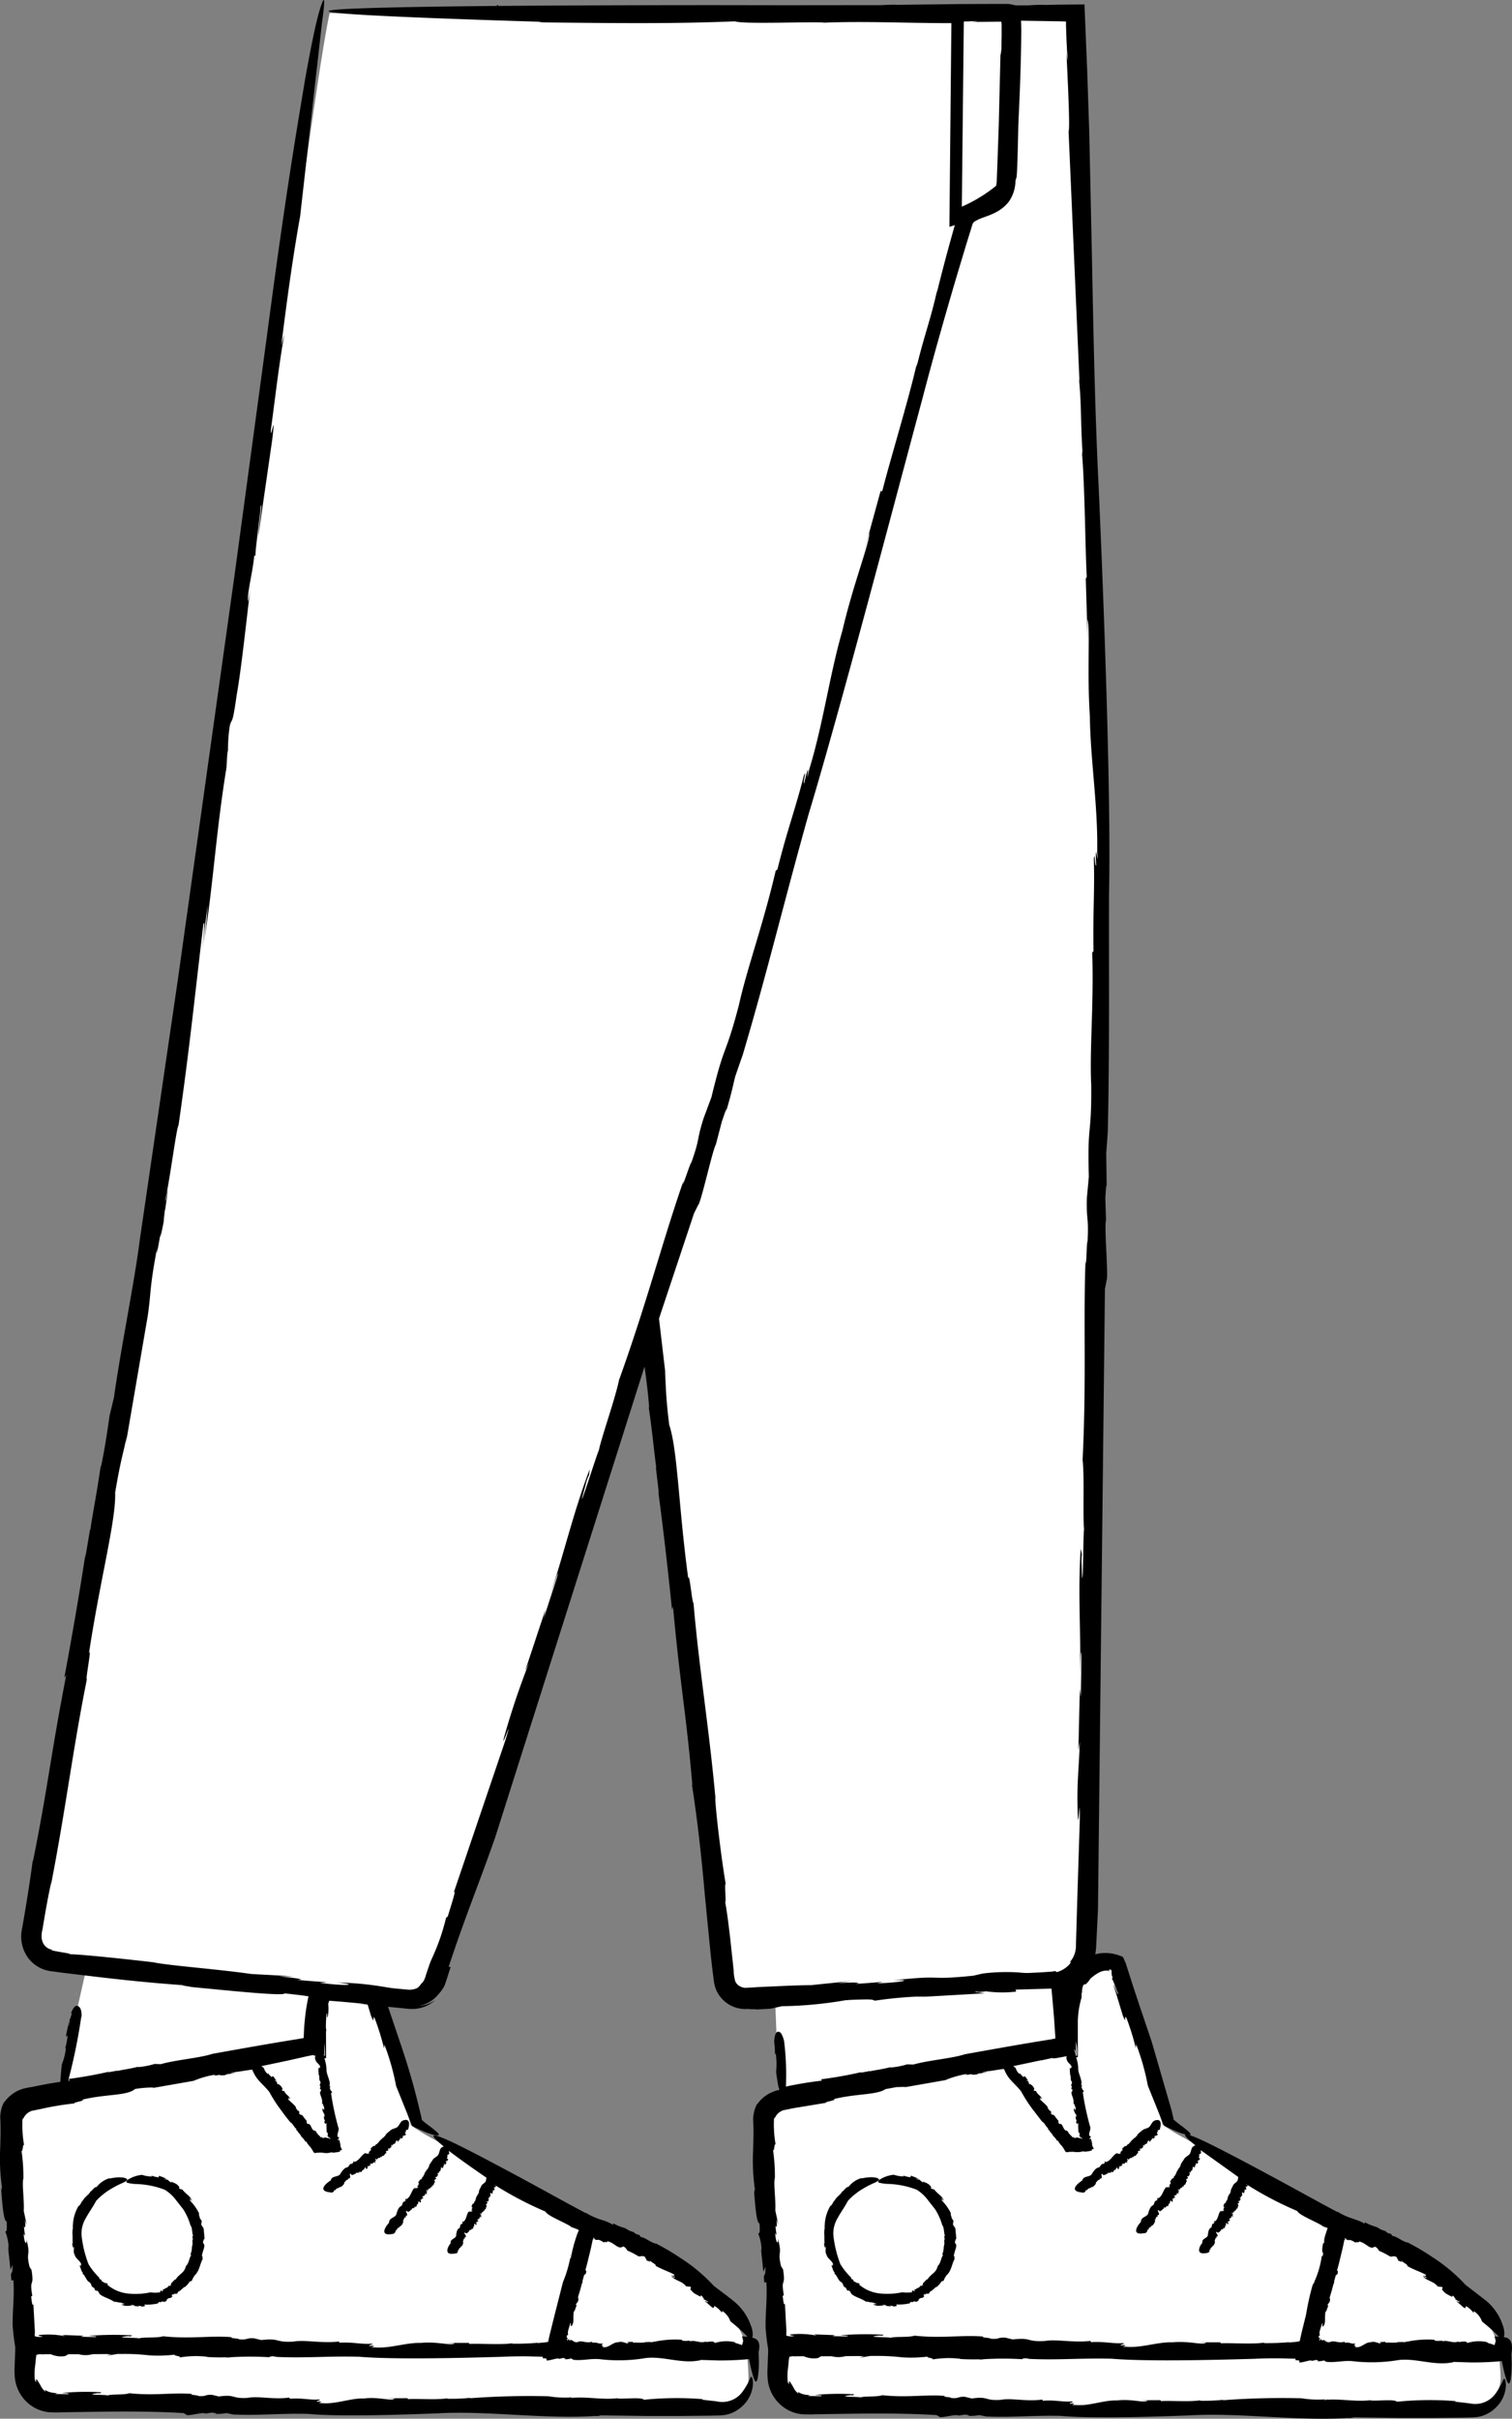 <svg xmlns="http://www.w3.org/2000/svg" width="152.241" height="243.375" viewBox="0 0 152.241 243.375">
  <rect x="0" y="0" width="152.241" height="243.375" fill="#808080" stroke="none"/>
  <g id="_163" data-name="163" transform="translate(-161.336 -205.082)">
    <path id="Path_12258" data-name="Path 12258" d="M169.03,405.62c-.02,0-.04.04-.07.17Zm6.5-76.07-.06.4a.2.2,0,0,0,.01-.07l.05-.34ZM227.4,430.72l-.05-.01h.01c.02,0,.02.01.04.01Zm84.8,10.75h-.1a4.722,4.722,0,0,0-.2-1.1c-.9-3.3-8.7-8.8-14.1-10.9-.47-.2-1.04-.4-1.6-.66v-.04c-2.4-1.1-15.7-8.6-15.7-8.6a18.285,18.285,0,0,1-2.1-1.3l-4.8-16.2s-3.2-1.3-4.2,3.4a26.048,26.048,0,0,0-.4,5.2.452.452,0,0,0-.08.01v-.1l-.75.15-.4-6.8a3.675,3.675,0,0,0,3.06-3.53l1.2-98.5c.4-18.5-2.2-87.4-2.5-96.1h-75c-1.1,5-3.3,22.3-6.6,44.4l-11,78.2-12.4,70.6a2.512,2.512,0,0,0,2.1,2.9l7.4.78-3.94-.4-2.86,12.67,23.2-3.8-1.63.32-24.6,4.05a2.232,2.232,0,0,0-1.8,2.1c0,2.5.1,7.6.7,14.3.2,1.9.5,6.7.8,8.4h0c.08,1.18-.1,2.52,0,3.4a2.92,2.92,0,0,0,2.9,2.6l66.9.4a2.945,2.945,0,0,0,3-3c0-.8-.1-1.8-.2-2.8h-.1a4.722,4.722,0,0,0-.2-1.1c-.9-3.3-8.7-8.8-14.1-10.9-.47-.2-1.04-.4-1.6-.66v-.04c-2.4-1.1-15.7-8.6-15.7-8.6a18.283,18.283,0,0,1-2.1-1.3l-3.36-12.1-5.6-.7.05-.73.8.08,7.94.84a2.719,2.719,0,0,0,2.9-1.9l21.44-66.4,7.36,66.1a2.23,2.23,0,0,0,2.4,2l2.74-.13.4,10.18a2.214,2.214,0,0,0-1.64,2.05c0,2.5.1,7.6.7,14.3.2,1.9.5,6.7.8,8.4h0c.08,1.18-.1,2.52,0,3.4a2.92,2.92,0,0,0,2.9,2.6l66.9.4a2.945,2.945,0,0,0,3-3c-.02-.8-.12-1.8-.22-2.8Zm-119-30.22.08-.01v.03a.453.453,0,0,0-.08.01Zm109.9,19.47-.05-.01h.01c.01,0,.02.01.04.01Z" fill="#fff"/>
    <path id="Path_12259" data-name="Path 12259" d="M260.3,403.67h.01l.47-.1ZM187.17,260.93l-.04.03C187.14,260.98,187.15,260.99,187.17,260.93Zm33.25,172.7h0l.07.07Zm-38.48-3.24-.1-1.06c-.06-.2-.2-.2-.26-.53.1.1.04-.04.01-.16.03.08.06.1.06-.08a.554.554,0,0,1-.06-.08v-.01c-.08-.2-.1-.16-.07-.06-.01,0-.02.01-.03.04.01-.23-.2-.58-.1-.64a4.99,4.99,0,0,0-.95-1.33c.01-.08.12-.01.23.1l-.24-.3c.07-.05.17.15.25.23-.16-.45-.66-.67-.97-1.1l-.12-.03-.02-.03c-.02.03-.14-.02-.2-.06-.01-.1.1-.12-.1-.28-.12-.2-.5-.32-.75-.42.12.1.06.1-.01.08-.1-.07-.14-.17-.25-.18l.03-.1c0,.1-.35-.06-.4-.05-.04-.1.2.03.26,0a5.1,5.1,0,0,0-.73-.3c-.28-.03.02.1-.13.13a3.53,3.53,0,0,1-.73-.18l.07.1a3.622,3.622,0,0,1-1-.17,3.214,3.214,0,0,0-1.44.5c-.18.15-.16.25-.03.3a4.753,4.753,0,0,0,.8.12,8.752,8.752,0,0,1,2.97.58,4.079,4.079,0,0,1,1.02.9l.84,1.07a6.05,6.05,0,0,1,.72,1.6c.2.24.15.74.26,1.05l-.07.13a.47.47,0,0,1,.02.35h-.02a2.445,2.445,0,0,1,.02.44l-.02-.01-.02.2-.02-.04a1.91,1.91,0,0,1-.16.84l.1.01c-.28.5-.2.77-.56,1.17h0c-.15.7-.7.75-1.03,1.35.04-.08-.06-.01-.07-.03-.2.24-.48.42-.38.57-.2.14-.2.06-.25.02.04.06-.1.2-.27.3l.06-.07a4.04,4.04,0,0,1-.45.26l.15.08c-.27.08-.14-.13-.36.02l.05.1a3.057,3.057,0,0,1-1,.01,7.215,7.215,0,0,1-2.28.12,3.831,3.831,0,0,1-2.04-.86v-.1c.05-.1-.42-.07-.4-.2l-.17-.05c-.02-.05-.07-.13,0-.1a.437.437,0,0,0-.23-.14l-.06-.17a6.887,6.887,0,0,1-1.06-1.33,11.485,11.485,0,0,1-.7-2.87,2.973,2.973,0,0,1,.43-1.77c.3-.56.66-1.04.94-1.56a.215.215,0,0,0,.06-.13,5.971,5.971,0,0,1,.78-.73l.17-.13a4.592,4.592,0,0,1,.44-.3,9.9,9.9,0,0,1,1.2-.64c.38-.16.65-.32.55-.44-.1-.1-.58-.3-1.75-.05l.02-.04a2.512,2.512,0,0,0-1.33.9c-.16-.08-.44.36-.6.44v-.02c-.2.4-.67.6-.8,1a.122.122,0,0,1,.01-.13c-.15.26-.32.63-.42.6a4.133,4.133,0,0,0-.58,2.1l-.02-.04c.07.27-.05.33-.01.63-.01.01-.02.03-.03.03.07.3,0,.82.06,1.04l-.07.02.1.55v-.2c.2.04-.06.44.16.8.08.38.58.6.66.97.15.13-.2-.1-.02.13-.08.05-.1-.1-.15.01.15.23.1.45.34.7l-.06.05c.35.3.4.75.7.88.35.3.05.38.5.6l.07.2c.16.14.2-.01.35.17-.05.04.2.22.06.18.4.38.96.45,1.54.84.18-.05.5.12.62.05,0,.06.67.17.26.2-.03,0-.1-.02-.08-.04l-.06.06c.36.23.73.08,1.1.12-.1-.03-.27-.04-.16-.08l.36.03-.08.06a3.287,3.287,0,0,0,.54.05l-.08-.07c.26.02.37.17.66.02.13-.08-.26-.07.01-.13a4.872,4.872,0,0,0,1.33-.12c-.07-.07.05-.1.16-.16l.04.07c.4-.26.23.1.64-.17l.03-.13c.32-.3.3.04.6-.38-.15.1-.16-.1.05-.18l-.01.1a1.155,1.155,0,0,1,.2-.16c-.04.08.03.1.17-.01l-.05.15.2-.32c.28-.1.52-.48.68-.47,0,0,.44-.4.45-.58-.02.14.2-.1.2.02a2.051,2.051,0,0,1,.4-.7l-.01.03c.45-.54.44-1.07.74-1.6-.1,0,.04-.3-.1-.25.07-.6.44-1.08.12-1.33,0-.28.1-.32.12-.47l.04.1Z"/>
    <path id="Path_12260" data-name="Path 12260" d="M178.1,436.6h0l-.02.07Zm24.35-17.33c.3-1.1-.4-.86-.4-.86-.4.07-.4.38-.7.7-.32.2-.5.13-.77.4a2.187,2.187,0,0,0-.42.38c.01.15-.2.15-.2.3l-.08-.03c-.01.05-.02.1-.08.1v-.02c-.01.08-.08.1-.08.12v-.02l-.04.05-.01-.03a.33.33,0,0,1-.2.2l.06.07c-.2.03-.14.2-.34.22l-.01-.02c-.02.3-.35.07-.38.37,0-.04-.04-.03-.05-.05-.06.08-.13.15-.03.3-.06.04-.08-.01-.13-.05a.112.112,0,0,1-.02.16v-.04l-.1.12.1.1c-.1.02-.12-.12-.16-.05l.07.1c-.1.05-.27-.05-.4-.05-.4.24-.6.78-1.08.88l-.07-.06c-.08-.1.02.22-.06.14v.08c-.03-.01-.06-.01-.06-.05-.04.02-.03.04-.03.1l-.1-.03c-.18.06-.2.28-.38.37-.28.01-.54.4-.68.62-.16.37-.8.2-.95.6-.02-.01-.02.04-.01.06l-.27.2s-1.3.93.3,1.04l.01.03c.18-.06.28-.1.3-.3.12.13.13-.08.2-.06v.01c.01-.17.25-.05.26-.2.01.01.03.05.01.07.05-.06.1-.16.17-.08.13-.13.36-.25.36-.45v.03c-.01-.13.06-.07.1-.16.01.01.02.01.02.02-.01-.13.16-.14.18-.22l.04.05.1-.1-.05.02c-.1-.16.16.02.17-.13.1-.04-.07-.43.06-.42-.01-.1.05.14.07.04.06.07.01.07.07.12.03-.08.15.01.18-.1l.05.06c.01-.18.23-.06.22-.2.06-.12.2.13.2-.06l.1.05c.05-.02-.04-.12.03-.12.04.05.1-.01.1.06.17,0,.13-.28.37-.25-.04-.12.07-.12.04-.2.04.04.15-.1.14.05,0,.01-.01.02-.03,0l.04.07c.16.05.1-.17.2-.22-.04,0-.07.03-.08-.03l.08-.05v.06l.13-.06-.06-.05c.08-.01.18.08.17-.05-.01-.07-.1-.04-.07-.1a1.169,1.169,0,0,0,.36-.08c-.06-.06-.03-.08-.02-.1l.05.06c.03-.16.14.1.18-.04l-.05-.1c0-.18.14.1.1-.15-.03.04-.12-.12-.05-.13l.03.07c.02-.03.01-.06.03-.06.01.04.06.1.1.05l.03.1-.01-.16c.1.02.13-.13.22-.06,0,0,.15-.05.1-.16.02.07.1.04.13.12-.02-.1.04-.2.12-.17v.01c.2-.04.16-.27.35-.28-.06-.06.03-.08-.05-.15.06-.18.37,0,.2-.3.05-.06.12.01.16,0h0a1.137,1.137,0,0,1,.2-.19c.02-.06-.07-.2.02-.2.02.07.04.04.06.02-.01.02,0,.04.06.05a.09.09,0,0,1-.01-.05h.01c.03-.05.01-.06-.01-.05q0-.015-.03-.03c.1.03.13-.1.2-.02.12-.12.15-.3.23-.4a.11.11,0,0,1,.03.14l.07-.08c.05.06-.02.07-.03.1.17.03.12-.25.3-.24l-.02-.07h.01a.121.121,0,0,1-.01-.1c.06.04.1.13.15.08.08.02.1-.12.14-.2-.04.01-.05-.02-.05-.05.03-.02.08.02.1-.02l.06.07c-.06-.06.01-.13,0-.17.06.04-.01.08.02.13a1.072,1.072,0,0,1,.16-.14c.02-.1-.07-.06-.1-.15.04-.05.05-.15.14-.15l-.07-.05c.05-.12.1-.16.23-.14Zm-38.03,13.98h0l.1.16Zm131.68.37h0l.07.07Zm-55.98-.37h0l.1.16Zm13.68,3.35h0l-.02.07Z"/>
    <path id="Path_12261" data-name="Path 12261" d="M257.63,430.38l-.1-1.06c-.06-.2-.2-.2-.26-.53.1.1.04-.04.01-.16.03.08.06.1.06-.08a.554.554,0,0,1-.06-.08l.01-.01c-.08-.2-.1-.16-.07-.06-.01,0-.02.01-.03.04.01-.23-.2-.58-.1-.64a4.99,4.99,0,0,0-.95-1.33c.01-.08.12-.01.23.1l-.24-.3c.07-.05.17.15.25.23-.16-.45-.66-.67-.97-1.1l-.12-.03-.02-.03c-.02.03-.14-.02-.2-.06-.01-.1.1-.12-.1-.28-.12-.2-.5-.32-.75-.42.12.1.06.1-.01.08-.1-.07-.14-.17-.25-.18l.03-.1c0,.1-.35-.06-.4-.05-.04-.1.2.03.26,0a5.1,5.1,0,0,0-.73-.3c-.28-.03.02.1-.13.13a3.53,3.53,0,0,1-.73-.18l.07.1a3.622,3.622,0,0,1-1-.17,3.214,3.214,0,0,0-1.44.5c-.18.15-.16.25-.03.3a4.753,4.753,0,0,0,.8.12,8.752,8.752,0,0,1,2.97.58,4.079,4.079,0,0,1,1.02.9l.84,1.07a6.049,6.049,0,0,1,.72,1.6c.2.24.15.74.26,1.05l-.07.13a.47.47,0,0,1,.02.35h-.02a2.44,2.44,0,0,1,.02.44l-.02-.01-.02.2-.02-.04a1.91,1.91,0,0,1-.16.84l.1.01c-.28.5-.2.77-.56,1.17h0c-.15.7-.7.75-1.03,1.35.04-.08-.06-.01-.07-.03-.2.24-.48.42-.38.57-.2.14-.2.06-.25.02.04.06-.1.2-.27.3l.06-.07a4.04,4.04,0,0,1-.45.26l.15.08c-.27.08-.14-.13-.36.02l.05.1a3.057,3.057,0,0,1-1,.01,7.215,7.215,0,0,1-2.28.12,3.831,3.831,0,0,1-2.04-.86v-.1c.05-.1-.42-.07-.4-.2l-.17-.05c-.02-.05-.07-.13,0-.1a.437.437,0,0,0-.23-.14l-.06-.17a6.887,6.887,0,0,1-1.06-1.33,11.485,11.485,0,0,1-.7-2.87,2.973,2.973,0,0,1,.43-1.77c.3-.56.66-1.04.94-1.56a.215.215,0,0,0,.06-.13,5.969,5.969,0,0,1,.78-.73l.17-.13a4.6,4.6,0,0,1,.44-.3,9.9,9.9,0,0,1,1.2-.64c.38-.16.65-.32.55-.44-.1-.1-.58-.3-1.75-.05l.02-.04a2.512,2.512,0,0,0-1.33.9c-.16-.08-.44.36-.6.44v-.02c-.2.4-.67.6-.8,1a.122.122,0,0,1,.01-.13c-.15.26-.32.63-.42.6a4.133,4.133,0,0,0-.58,2.1l-.02-.04c.07.27-.05.33-.01.63-.01.01-.02.03-.03.03.07.3,0,.82.06,1.04l-.07.02.1.55v-.2c.2.04-.06.44.16.8.08.38.58.6.66.97.15.13-.2-.1-.02.13-.08.05-.1-.1-.15.01.15.23.1.45.34.7l-.06.05c.35.3.4.75.7.88.35.3.05.38.5.6l.07.2c.16.14.2-.01.35.17-.05.04.2.22.06.18.4.38.96.45,1.54.84.18-.05.5.12.62.05,0,.06.67.17.26.2-.03,0-.1-.02-.08-.04l-.06.06c.36.23.73.08,1.1.12-.1-.03-.27-.04-.16-.08l.36.03-.08.06a3.287,3.287,0,0,0,.54.05l-.08-.07c.26.02.37.17.66.02.13-.08-.26-.07.01-.13a4.872,4.872,0,0,0,1.33-.12c-.07-.07.05-.1.16-.16l.04.07c.4-.26.23.1.64-.17l.03-.13c.32-.3.3.04.6-.38-.15.1-.16-.1.05-.18l-.01.1a1.155,1.155,0,0,1,.2-.16c-.04.08.03.1.17-.01l-.05.15.2-.32c.28-.1.52-.48.68-.47,0,0,.44-.4.45-.58-.02.14.2-.1.2.02a2.051,2.051,0,0,1,.4-.7v.03c.45-.54.44-1.07.74-1.6-.1,0,.04-.3-.1-.25.07-.6.44-1.08.12-1.33,0-.28.1-.32.12-.47l.04.1Zm20.5-11.1c.3-1.1-.4-.86-.4-.86-.4.07-.4.38-.7.7-.32.2-.5.13-.77.4a2.188,2.188,0,0,0-.42.38c.01.15-.2.15-.2.3l-.08-.03c-.01.05-.02.1-.08.1l-.01-.02c-.01.08-.08.1-.08.12v-.02l-.04.05-.01-.03a.33.33,0,0,1-.2.2l.06.07c-.2.03-.14.2-.34.22l-.01-.02c-.02.3-.35.07-.38.37,0-.04-.04-.03-.05-.05-.06.08-.13.15-.03.3-.06.04-.08-.01-.13-.05a.112.112,0,0,1-.02.16v-.04l-.1.12.1.1c-.1.02-.12-.12-.16-.05l.07.1c-.1.05-.27-.05-.4-.05-.4.24-.6.78-1.08.88l-.07-.06c-.08-.1.02.22-.06.14v.08c-.03-.01-.06-.01-.06-.05-.04.02-.03.04-.03.1l-.1-.03c-.18.06-.2.28-.38.37-.28.01-.54.4-.68.62-.16.37-.8.2-.95.6-.02-.01-.02.04-.01.06l-.27.2s-1.3.93.3,1.04l.01.03c.18-.06.28-.1.3-.3.12.13.13-.08.2-.06l.01.01c.01-.17.25-.05.26-.2.01.01.03.05.01.07.05-.06.1-.16.17-.08.13-.13.36-.25.36-.45v.03c-.01-.13.06-.07.1-.16.01.01.02.01.02.02-.01-.13.16-.14.18-.22l.04.05.1-.1-.05.02c-.1-.16.16.02.17-.13.1-.04-.07-.43.06-.42-.01-.1.05.14.07.04.06.07.01.07.07.12.03-.08.15.01.18-.1l.05.06c.01-.18.23-.06.22-.2.06-.12.2.13.2-.06l.1.05c.05-.02-.04-.12.03-.12.04.05.1-.01.1.06.17,0,.13-.28.37-.25-.04-.12.07-.12.04-.2.04.04.15-.1.14.05,0,.01-.01.02-.03,0l.04.07c.16.05.1-.17.2-.22-.04,0-.07.03-.08-.03l.08-.05.02.06.13-.06-.06-.05c.08-.01.18.08.17-.05-.01-.07-.1-.04-.07-.1a1.168,1.168,0,0,0,.36-.08c-.06-.06-.03-.08-.02-.1l.05.06c.03-.16.14.1.18-.04l-.05-.1c0-.18.14.1.1-.15-.03.04-.12-.12-.05-.13l.03.07c.02-.03.01-.06.03-.06.01.04.06.1.1.05l.03.1-.01-.16c.1.02.13-.13.22-.06,0,0,.15-.05.1-.16.02.07.1.04.13.12-.02-.1.04-.2.12-.17v.01c.2-.04.16-.27.35-.28-.06-.06.03-.08-.05-.15.06-.18.37,0,.2-.3.05-.06.12.01.16,0h0a1.139,1.139,0,0,1,.2-.19c.02-.06-.07-.2.02-.2.02.07.04.04.06.02-.01.02,0,.04.06.05a.09.09,0,0,1-.01-.05h.01c.03-.05.01-.06-.01-.05q0-.015-.03-.03c.1.03.13-.1.2-.02.12-.12.15-.3.23-.4a.11.11,0,0,1,.03.14l.07-.08c.05.06-.02.07-.03.1.17.03.12-.25.3-.24l-.02-.07h.01a.121.121,0,0,1-.01-.1c.06.04.1.13.15.08.08.02.1-.12.14-.2-.04.01-.05-.02-.05-.05.03-.02.08.02.1-.02l.06.07c-.06-.06.01-.13,0-.17.06.04-.01.08.02.13a1.071,1.071,0,0,1,.16-.14c.02-.1-.07-.06-.1-.15.04-.05.05-.15.14-.15l-.07-.05a.188.188,0,0,1,.23-.14Z"/>
    <path id="Path_12262" data-name="Path 12262" d="M312.74,440.2a.423.423,0,0,0,.05-.07,2.259,2.259,0,0,0-.1-.96l-.2-.54a5.452,5.452,0,0,0-1.5-2.03l-2.1-1.62a17.065,17.065,0,0,0-3.35-2.8,23.508,23.508,0,0,0-2.45-1.45c-.47-.04-1.05-.6-1.58-.68l-.12-.2a.951.951,0,0,1-.52-.22l.03-.03a5.547,5.547,0,0,1-.66-.24l.03-.03-.3-.12.07-.02a4.948,4.948,0,0,1-1.27-.5l-.02.15a4.389,4.389,0,0,0-.52-.27l-.67-.24a6.79,6.79,0,0,1-1.42-.62v-.04a.528.528,0,0,1-.13-.01l-.2-.1-1.18-.63-2.25-1.23s-5.45-3-8.9-4.73c-2.46-1.22-3.92-1.74-1.78-.02l-.1.04c-.36.17-.27.46-.47.83-.25.27-.44.25-.62.6a3.144,3.144,0,0,0-.3.47c.05.14-.14.2-.1.33h-.08c.01.05,0,.1-.05.1h-.02c.01.07-.05.1-.04.14v-.01l-.03.06-.02-.03a.317.317,0,0,1-.13.23l.07.05c-.18.08-.08.24-.26.3l-.02-.01c.07.3-.3.16-.26.45-.01-.04-.04-.02-.06-.03-.04.1-.1.18.05.28-.04.05-.08.01-.13-.02.06.04.05.1.02.16l-.01-.04-.07.14.13.06c-.08.04-.15-.1-.17,0l.1.07c-.1.08-.27.02-.4.06-.3.33-.36.9-.78,1.1l-.08-.04c-.1-.07.08.2-.02.15l.02.07c-.03,0-.06.01-.07-.03-.03.03-.01.05,0,.1h-.1c-.16.1-.12.32-.26.45-.27.08-.4.5-.48.76-.05.4-.7.4-.74.82-.02,0-.01.05.01.06l-.2.25s-.98,1.22.6.9l.02.02c.16-.1.24-.18.2-.36.15.1.1-.1.17-.1h.01c-.04-.17.22-.1.2-.26.01.01.05.04.03.06.03-.07.06-.18.14-.12.1-.16.28-.33.22-.52l.02.02c-.05-.12.04-.08.04-.17a.037.037,0,0,1,.03.01c-.04-.12.1-.18.1-.25l.06.04.07-.12-.04.03c-.14-.13.16-.02.12-.17.08-.06-.2-.4-.06-.4-.04-.1.1.12.08.02.08.06.03.06.1.1.01-.08.15-.03.15-.14l.06.04c-.04-.17.2-.1.15-.25.02-.13.22.07.18-.1l.1.02c.04-.03-.08-.1,0-.12.05.04.08-.03.1.04.16-.04.05-.3.28-.33-.08-.1.03-.13-.02-.2.05.03.1-.13.15.01,0,.01-.01.02-.02.01l.05.05c.17,0,.05-.2.12-.25-.04.01-.05.04-.08-.01l.06-.07.04.05.1-.1-.07-.03c.07-.03.2.03.15-.1-.03-.06-.12-.01-.1-.08a1.227,1.227,0,0,0,.32-.17c-.08-.04-.05-.07-.05-.1l.06.04c-.01-.16.16.06.16-.08l.04.04-.1-.12c-.05-.17.16.05.07-.17-.02.05-.15-.08-.08-.1l.05.05c.01-.03-.01-.06.01-.07.02.04.08.07.1.03l.05.08-.05-.15c.1-.01.1-.15.2-.1,0,0,.13-.1.06-.18.04.07.1.02.16.08-.04-.08-.02-.2.07-.2v.01c.17-.08.08-.3.25-.36-.07-.05.01-.08-.1-.13.01-.2.35-.1.1-.34.03-.07.1-.02.15-.04v.02a.92.92,0,0,1,.14-.23c0-.06-.12-.16-.04-.2.03.06.05.02.07,0,0,.02.01.04.07.03-.01-.02-.02-.03-.02-.04.02-.05,0-.05-.02-.04-.01-.01-.02-.01-.04-.02.1,0,.1-.13.18-.07a1.851,1.851,0,0,0,.1-.44.131.131,0,0,1,.07.12l.04-.1c.06.05,0,.07,0,.1.17-.01.04-.27.22-.3l-.03-.06h.01a.1.1,0,0,1-.04-.1c.07.03.13.1.17.04.1,0,.06-.14.08-.22-.03.02-.06-.01-.07-.04.02-.03.1,0,.08-.04l.08.05c-.08-.04-.02-.13-.05-.16.07.03.02.08.05.12l.1-.17c-.01-.1-.08-.04-.12-.12.02-.06.01-.15.1-.18l-.08-.03c.02-.13.07-.2.2-.2a1.756,1.756,0,0,0-.03-.35l3.78,2.7a1.662,1.662,0,0,1-.08.4c-.2.25-.38.24-.48.55a2.072,2.072,0,0,0-.2.43c.07.13-.1.17-.05.3l-.08-.01c.02.04.02.1-.03.1l-.02-.01c.02.07-.03.1-.02.12l-.02-.01-.02.05h-.02a.211.211,0,0,1-.08.2l.08.04c-.16.08-.03.22-.2.27h-.02c.1.26-.27.15-.17.4-.01-.03-.04-.01-.06-.03-.02.08-.05.16.1.25-.03.05-.07.01-.13-.01a.111.111,0,0,1,.05.14l-.01-.03-.04.13.13.05c-.07.04-.16-.07-.16,0l.1.06c-.07.07-.25.03-.37.06-.24.3-.2.8-.55,1.02l-.08-.03c-.1-.06.1.18,0,.13l.03.07c-.03,0-.06.01-.07-.03-.02.03-.01.04.01.1l-.1-.01c-.13.1-.06.3-.17.4-.24.08-.3.47-.32.7.02.35-.6.38-.56.75-.02,0,0,.04.01.05l-.16.23s-.72,1.12.7.8h.02c.14-.1.2-.17.13-.33.16.07.08-.1.14-.1l.01.01c-.07-.15.2-.1.13-.24.01.01.05.04.04.05.01-.07.03-.16.1-.1.06-.15.2-.3.12-.47l.02.02c-.06-.1.02-.07.01-.15a.037.037,0,0,1,.03.01c-.06-.1.08-.16.06-.23l.06.03.05-.1-.04.03c-.15-.1.15-.02.1-.16.06-.06-.24-.34-.12-.37-.05-.08.1.1.08.02.08.05.04.06.1.08-.01-.07.13-.03.12-.13l.07.04c-.07-.15.18-.1.1-.23,0-.12.22.06.15-.1l.1.02c.04-.03-.1-.1-.02-.1.05.03.08-.03.1.03.14-.05-.01-.27.2-.3-.1-.1.01-.12-.06-.18.05.02.08-.12.14.01,0,.01,0,.02-.02.01l.06.05c.16,0,.01-.17.07-.23-.03.01-.04.04-.08,0l.05-.06.05.05.1-.08-.07-.03c.06-.03.18.02.12-.1-.04-.06-.12-.01-.1-.07a1.4,1.4,0,0,0,.28-.17c-.08-.04-.06-.06-.06-.1l.07.04c-.04-.14.16.05.14-.08l-.08-.07c-.08-.15.16.04.04-.15-.01.04-.15-.07-.1-.1l.06.05c0-.03-.02-.05,0-.06.03.03.1.06.1.02l.06.07-.08-.13c.1-.01.06-.14.16-.1,0,0,.1-.08.03-.16.05.06.1.01.16.07-.05-.07-.06-.18.03-.17v.01c.15-.08.02-.27.18-.33-.08-.04,0-.07-.1-.12-.03-.17.32-.1.05-.3.01-.06.1-.02.14-.04l.01.02a.469.469,0,0,1,.1-.2c-.01-.05-.14-.14-.07-.18.04.05.05.02.06,0,0,.02.02.04.07.03-.01-.01-.02-.03-.03-.04.01-.04-.01-.04-.03-.03-.01-.01-.02-.01-.04-.01.1,0,.06-.12.16-.07.05-.13,0-.28.03-.4a.24.24,0,0,1,.1.1l.02-.08c.07.04.02.06.02.1.16-.02-.01-.24.15-.28l-.04-.05h.01a.141.141,0,0,1-.06-.08c.07.02.14.08.16.03.08,0,.04-.13.03-.2-.03.02-.05-.01-.07-.03.01-.03.08,0,.07-.04l.08.05c-.08-.04-.04-.1-.07-.14.07.02.03.07.07.1.05-.1.03-.05.08-.15-.03-.1-.08-.04-.14-.1v-.03a35.616,35.616,0,0,0,5.14,2.7c.13.4,2.03,1.13,2.57,1.52l-.07-.01.55.2-.24.74a3.817,3.817,0,0,0-.1.42,2.4,2.4,0,0,0,0,.38c-.01-.14-.1.03-.12.02-.07.4-.15.82.02.98l-.06.3c-.02.01-.04.01-.06.02a1.445,1.445,0,0,1,.04-.3l-.07.3h-.06a.12.12,0,0,1,.05.05,9.273,9.273,0,0,1-.73,2.48l-.03.12a2.431,2.431,0,0,0-.14.2,25.782,25.782,0,0,0-.66,2.95.3.3,0,0,0-.02.1l-.43,1.73-.2.9-.32.06q-.4.031-.8.08l.13-.05a25.3,25.3,0,0,1-2.54.1c-.06-.02-.15-.03-.13-.04-1.15.17-3.34,0-4.27.06l-.06-.1h-2.28l.85.03c-.3.3-1.72-.2-3.38-.03-1.55-.05-3.15.6-4.75.44-.77.14.68-.23-.47-.13-.04-.16.54-.1.24-.23-1.13.07-1.84-.18-3.23-.1l-.06-.12c-1.8.2-3.42-.2-4.62.01-1.87.1-1.25-.38-3.2-.16l-.75-.18c-.83-.04-.6.2-1.52.1.06-.1-1.17-.1-.62-.2-2.1-.2-4.24.2-7-.1-.6.2-1.98.06-2.43.22-.07-.1-2.78-.04-1.22-.22.13-.01.37-.01.35.03l.2-.12a32.276,32.276,0,0,0-4.4.05c.46.04,1.07.04.66.12l-1.44-.03.3-.1-2.15-.08.3.13a8.857,8.857,0,0,0-2.6-.13c-.54.1,1,.18-.12.2-.17-.02-.25-.05-.36-.07a3.281,3.281,0,0,1,.01-.43l-.15-2.77c-.13.18-.16-.3-.23-.8l.12-.07c-.33-1.9.22-.7-.08-2.6l-.2-.32c-.4-1.68.17-.93-.32-2.78.08.74-.25.37-.26-.55l.14.22a6.755,6.755,0,0,1-.12-1c.1.3.18.15.1-.6l.18.5-.3-1.4c.06-1.1-.2-2.8-.04-3.27a17.737,17.737,0,0,0-.2-2.87c.13.47.14-.82.28-.46a10.124,10.124,0,0,1-.17-1.5c-.02-.3-.02-.6-.01-.9,0-.17.01-.2.03-.24a.24.24,0,0,1,.07-.12v.06a1.315,1.315,0,0,1,.55-.64c.06-.04.12-.06.18-.1.03-.02.05-.01.07-.03q.094-.025.19-.04l.82-.17,3.33-.55c-.13-.12,1.13-.25.8-.38,2.3-.56,4.34-.4,5.2-1l1.1-.2.94-.03-.26.07,4.23-.74a9.555,9.555,0,0,1,2.23-.63c-.43.18.13.07.65-.02-.33.07-.42.13.27.08a1.6,1.6,0,0,1,.37-.13c.01.01.04.01.02.02.86-.18.7-.2.3-.13.02-.02-.02-.03-.15-.04.66-.01,1.66-.22,2.22-.28l.12.26c.4.87.9,1.12,1.6,1.98a14.308,14.308,0,0,0,1.23,1.9l.9,1.17c.24.1.37.5.6.66v.13a.473.473,0,0,1,.2.22l-.02.01c.13.08.2.22.25.26h-.02l.1.13-.04-.01a1.913,1.913,0,0,1,.45.55l.06-.07a1.746,1.746,0,0,0,.3.45,1.935,1.935,0,0,1,.17.2c.07.1.16.24.25.4l-.02.01.16.14a2.709,2.709,0,0,1,.54-.05,1.566,1.566,0,0,1,.38.03h.3a2.5,2.5,0,0,0,.54-.1c-.1.03.07.04.07.06.43-.05.9-.08.7-.25h.16c0-.1.05-.03.1-.02a1.049,1.049,0,0,1-.22-.55l.05.12-.15-.63a1.062,1.062,0,0,1-.12.1c-.02-.3.16-.06.07-.37l-.12.02c-.04-.34.1-.52.12-.83a26.9,26.9,0,0,1-.77-3.57l.08-.07c.12-.05-.25-.27-.14-.33l-.08-.12c.02-.04.02-.12.07-.06a.32.32,0,0,0-.1-.2l.05-.14c-.03-.48-.27-.85-.34-1.35a3.623,3.623,0,0,0-.15-1.05,1.173,1.173,0,0,1-.05-.2c.05-.01.1-.01.16-.02v-3.3a8.9,8.9,0,0,1,.38-2.7v-.42l.05-.1a1.527,1.527,0,0,1,.13-.73c.12-.1.17-.06.26-.1a2.451,2.451,0,0,0,.43-.52,3.942,3.942,0,0,1,.97-.68,1.493,1.493,0,0,1,1.05-.1c-.26-.13-.16-.15.03-.15.1,0,.07.12.1.18v.2l.02.16a.848.848,0,0,0,.1.28l-.14.1c.08-.24.55,1.3.67,1.47-.02.33-.33-.77-.46-.87l.94,3.1c.44,1.07.08-.24.37.25a25.267,25.267,0,0,1,.94,3.03l.03-.4a23.862,23.862,0,0,1,1.18,4.17l1.57,3.9c.02.13.15.17.24.22l.3.14.56.26a7.527,7.527,0,0,0,.85.32c.9.27.94.1.54-.25-.2-.17-.47-.4-.78-.62l-.47-.37-.2-.17c-.03-.03-.02-.03-.03-.05s0-.06,0-.07c-.01-.08-.07-.3-.1-.42l-.1-.44-2-6.9-1.15-3.4-.65-1.95-.82-2.56-.17-.37c-.05-.12-.1-.27-.24-.28a5.438,5.438,0,0,0-.75-.24,4.583,4.583,0,0,0-1.45-.06,3.129,3.129,0,0,0-.44.1,7.746,7.746,0,0,0,.1-1.06l.17-3.44.7-62.44.16-.85c.22-.37-.25-5.34-.05-6.07l-.07-2.25c.05-.63.1-1.96.14-.84l-.05-3.63.16-2.23c.18-8.2.1-15.17.12-23.85.22-10.4-.55-29.92-1.05-41.16-.37-7.42-.52-15.4-.68-23.47l-.26-12.1-.2-5.97-.28-6.84-2.5.02-1.5.03a11.088,11.088,0,0,0-1.14.01l-.52.03h-1.26l-.3-.06a2.238,2.238,0,0,0-.67-.08h-1.2l-3.3.01-6.48.08c-.28-.02-.77-.01-1.2.01-.16.01-.3.02-.44.02h-.17l-9.5.01-6.25-.01s-11.86-.01-22.6.08c-.06-.15-.1-.15-.13,0-16.33.15-30,.54,4.58,1.6l-.4.05c8.53.1,13.9.14,19.78-.1.93.3,7,.03,9,.12l-.2.02c4.27-.18,8.75.05,13,.04l-.2,20.5.55-.18-.06.2-.43,1.54c-.55,2-1,3.74-1.33,5.1l.06-.38c-.7,3.12-1.12,3.97-2,7.43a2.924,2.924,0,0,1-.15.38c-.78,3.4-2.72,9.76-3.4,12.5H250l-1.83,6.67.7-2.48c.06.95-1.58,5-2.72,9.87-1.3,4.5-1.92,9.34-3.35,14-.48,2.28.32-2.03-.5,1.34-.18.07.33-1.6-.03-.76-.83,3.3-1.64,5.35-2.66,9.43l-.17.13c-1.24,5.35-2.92,9.93-3.7,13.5-1.44,5.47-1.38,3.55-2.77,9.28l-.8,2.15c-.75,2.4-.3,1.8-1.22,4.43-.05-.2-1.16,3.34-.76,1.75-2.1,5.98-3.7,12.3-6.53,20.15-.36,1.8-1.76,5.74-2.03,7.07-.15.2-2.6,8-1.33,3.46a4.191,4.191,0,0,1,.35-1l.06-.57c-1.68,4.46-2.52,8.26-4,12.73.47-1.32,1.02-3.08.72-1.88l-1.35,4.16.18-.9-2.05,6.18.4-.82a78.189,78.189,0,0,0-2.52,7.5c-.4,1.58,1.1-2.82.1.4l-5.17,15.23c.3-.44-.16.95-.6,2.4l-.17.13a21.078,21.078,0,0,1-1.26,3.73c-.1.24-.23.47-.42,1l-.35,1.03a2.48,2.48,0,0,1-.18.5,1.35,1.35,0,0,1-.3.4.818.818,0,0,0,.1-.24,1.3,1.3,0,0,1-.53.67,1.858,1.858,0,0,1-.55.14,2.173,2.173,0,0,1-.26.01l-.35-.03-1.08-.1c-.6-.07-.95-.14-1.33-.2a33.046,33.046,0,0,0-4.46-.4c2.26.22,1.04.4-1.74.04l.72-.05c-1.54-.14-2.06-.14-3.08-.27.92.03.5-.12-1.76-.34h1.53l-4.3-.23c-3.28-.48-8.53-.87-9.86-1.18,0,0-7.08-.83-8.73-.82,1.42.04-2.44-.42-1.34-.44-.42.02-1.53-.42-1.1-2.08.3-1.85.64-3.73.9-4.8l-.06.4c1.54-7.94,2.2-13.65,3.63-20.77-.2.3.54-3.46.2-2.56,1.12-7.42,2.74-13.42,2.64-16.18.56-3.37.83-3.97,1.17-5.7l-.1.8,2.2-12.82c.36-2.35.16-2.76.96-6.93-.14,1.37.15-.34.42-1.9-.16,1-.16,1.32.24-.73.01-.3.07-.75.12-1.17.01-.02.03-.1.03-.05.38-2.63.28-2.18.07-.96-.01-.06-.04.04-.13.4.58-2.7,1.18-7.6,1.4-7.9,1.14-7.9,1.7-13.6,2.5-20.2.2-.73.07.82-.15,2.74l.58-4.68a35.5,35.5,0,0,1-.44,4.14c.95-5.54,1.27-11.5,2.34-18l.08-1.37.07-.4a16.784,16.784,0,0,1,.18-2.43c.24-.9.25.1.7-3.13.46-2.54.95-7.25,1.36-10.6-.28,1.8-.26,1.2-.2.43.23-1.6.48-2.52.6-3.78l.14-.1c-.08-.24.5-4.3.52-4.87.25-.9-.27,2.5-.24,2.93l1.4-9.7c.4-3.47-.24.6-.13-1.06.42-3.05.74-6.03,1.34-9.52l-.3,1.1c.72-5.74,1.22-9.16,1.9-13l2.2-19.48c.4-2.88.2-2.68-.25-1.2-.46,1.55-1,4.4-1.45,6.9l-.76,4.58c-1.36,8.37-2.22,14.74-3.12,21.5l-3.24,23.93-5.67,40.43-3.86,26.37c-.5,4.04-1.94,11.08-2.6,15.85l-.44,1.82c-.23,1.64-.52,3.57-.88,5.2l-.02-.1c-.34,2.46-.88,5.2-1.04,6.42l-.02-.1-.5,2.97.04-.52c-.65,4.27-1.42,8.66-2.14,12.52l.2-.3c-1.6,8.24-1.85,11.3-3.35,18.74l-.02-.1q-.439,3.25-1.01,6.48c-.04.26-.1.5-.13.76a3.346,3.346,0,0,0,.01,1,3.62,3.62,0,0,0,.81,1.79,3.434,3.434,0,0,0,1.67,1.05c.15.04.37.08.48.1l.36.04.7.1,3.08.37c2.86.34,5.9.67,9.53.92-1.23-.08.52.13.4.15,4.53.44,9.36.93,9.46.65,1.33.14,2.02.23,2.4.3a19.236,19.236,0,0,0-.34,2.06c-.05.48-.1.98-.12,1.52-.01.13-.01.27-.02.4v.2l-.02.01c-.02,0,.02,0-.04.01-.14.03-.3.05-.43.08-2.86.45-5.9,1-8.7,1.5-1.3.43-3.67.6-5.2,1.04l-.63-.02a7.722,7.722,0,0,1-1.7.32l.03-.04c-.8.22-1.7.32-2.1.43l.03-.04-.98.18.16-.08c-1.4.33-2.83.57-4.1.74.02-.07.04-.12.04-.12a57.382,57.382,0,0,0,1.22-6c.02-.08.03-.14.05-.2.01-.46-.07-.94-.42-1.03-.26-.07-.48.3-.66.78,0,.02-.01.05-.01.08.07-.24.1-.15.1-.04a2.79,2.79,0,0,0-.15.5h-.1c.1-.03-.03.58-.01.67-.1.1.02-.34-.02-.4l-.28,1.3c-.03.47.1-.06.14.17a7.26,7.26,0,0,1-.26,1.26l.1-.13a6.092,6.092,0,0,1-.42,1.7q-.093.873-.15,1.75-1.171.168-2.33.41l-.67.13a5.85,5.85,0,0,0-.8.17,3.512,3.512,0,0,0-1.85,1.36v-.06a3.417,3.417,0,0,0-.4,1.6c.02.38.03.7.03,1.06.01.67-.02,1.3-.03,1.94a20.6,20.6,0,0,0,.2,4.18c-.07-.4-.07.18-.1.15.12,1.5.25,3.1.54,3.1.07,1.1-.02.9-.12,1.05a4.886,4.886,0,0,1,.33,1.78l-.08-.4.26,2.44.2-.5c.05,1.3-.26.35-.1,1.58l.2-.03c.1,1.8-.1,2.86-.08,4.62l.07.73q.062.572.15,1.14l.04.26c0,.16,0,.3-.01.47l-.05,1.38a7.257,7.257,0,0,0,.05,1.44,3.93,3.93,0,0,0,1.8,2.7,3.768,3.768,0,0,0,1.58.54,12.905,12.905,0,0,0,1.38.01l2.52-.04c3.34-.05,6.63-.07,9.68.12l.27.15c.12.22,1.7-.3,1.92-.1l.7-.1c.2.04.62.08.27.13a5.327,5.327,0,0,0,1.15-.08l.7.14c2.6.12,4.8-.13,7.52-.06,3.27.3,9.43.08,12.98-.05,5-.3,10.78.6,15.9.26a1.532,1.532,0,0,0,.6-.06l4.67.06h3.27l3-.03.77-.02a4.442,4.442,0,0,0,.93-.08,3.38,3.38,0,0,0,1.58-.83,3.285,3.285,0,0,0,1.1-2.26c.01-.6-.13-.82-.24-.67a6.949,6.949,0,0,1-.87,1.53,2.527,2.527,0,0,1-2.54.89l-1.5-.17.12-.05a32.6,32.6,0,0,0-5.94.06c-.27-.3-2.1-.04-2.7-.14l.06-.02c-1.57.2-3.2-.2-4.72-.01a.689.689,0,0,1,.44-.1,10.05,10.05,0,0,1-2.68-.08,79.617,79.617,0,0,0-7.96.2l.12-.05a18.743,18.743,0,0,1-2.3.1c-.06-.02-.13-.03-.12-.04-1.05.17-3.04.01-3.9.08l-.05-.1-2.08.01.78.03c-.27.3-1.57-.2-3.07-.01-1.4-.05-2.87.62-4.33.46-.7.14.62-.23-.43-.13-.03-.16.5-.1.22-.23-1.02.07-1.68-.17-2.94-.07l-.05-.12c-1.65.22-3.1-.18-4.2.03-1.7.1-1.13-.38-2.9-.14l-.7-.17c-.76-.03-.54.2-1.38.12.05-.1-1.06-.1-.57-.2-1.9-.18-3.86.2-6.36-.08-.54.2-1.8.07-2.2.23-.07-.1-2.52-.03-1.1-.22.12-.02.34-.01.32.02l.17-.12a25.385,25.385,0,0,0-4,.07c.42.04.98.04.6.12l-1.3-.02.27-.1a2.527,2.527,0,0,1-.73-.08,1.891,1.891,0,0,1-.54-.25l.08.2a1.536,1.536,0,0,1-.47-.55,5.825,5.825,0,0,0-.4-.65c-.2-.3.04.65-.22-.01a6.417,6.417,0,0,1,.05-1.53c.02-.17.03-.34.05-.5a2.989,2.989,0,0,1,.04-.33l.04-.17c.05,0,.12.02.17.02-.02-.03,0-.04,0-.05h.36l.01.02c.08-.01.14-.01.2-.02h.7a2.51,2.51,0,0,0,1.44.18l.3-.17a.375.375,0,0,1,.1-.01h.97a2.7,2.7,0,0,0,1.4-.01l1.4-.01c.1.01.25.02.46.02l-.46.15,1.1-.18h.5a21.14,21.14,0,0,1,2.7.14A13.739,13.739,0,0,0,179,442c-.43.1.75.17.4.3a9.651,9.651,0,0,1,2.85-.07l-.12.01c.7.05,1.33.05,1.94.04a1.408,1.408,0,0,0,.5-.01,31.7,31.7,0,0,1,3.9,0c-.04-.06.14-.08.35-.1l.4.07c2.85.13,5.27-.1,8.27-.02,3.6.3,10.38.12,14.3.01.87-.04,1.76-.06,2.66-.05l1.55.04a1.024,1.024,0,0,0-.04.14c.13.01.26.03.4.04a.757.757,0,0,0,.01.15c-.08.1.28.03.6-.05s.63-.16.64-.06l.45-.1c.1.04.33.08.1.13a1.859,1.859,0,0,0,.68-.08l.24.14c.9.1,1.66-.14,2.6-.07a16.227,16.227,0,0,0,4.5-.08c1.73-.3,3.73.57,5.5.22a.231.231,0,0,0,.2-.06l1.62.05a28.822,28.822,0,0,0,2.9-.1l.35-.04c.15.74.27,1.25.38,1.6.25.87.37.8.5.33a9.453,9.453,0,0,0,.1-.97c.01-.2.01-.4.02-.6l-.03-1.07c.25-1.08-.2-1.37-.66-1.43a.423.423,0,0,0,.05-.07,2.258,2.258,0,0,0-.1-.96c-.1-.3-.2-.54-.2-.54a5.452,5.452,0,0,0-1.5-2.03c-.6-.5-1.24-.96-2.1-1.62a17.064,17.064,0,0,0-3.35-2.8,23.508,23.508,0,0,0-2.45-1.45c-.47-.04-1.05-.6-1.58-.68l-.12-.2a.951.951,0,0,1-.52-.22l.03-.03a5.546,5.546,0,0,1-.66-.24l.03-.03-.3-.12.07-.02a4.948,4.948,0,0,1-1.27-.5l-.02.15a4.388,4.388,0,0,0-.52-.27,6.784,6.784,0,0,0-.67-.24,6.789,6.789,0,0,1-1.42-.62v-.04a.528.528,0,0,1-.13-.01l-.2-.1-1.18-.63-2.25-1.23s-5.45-3-8.9-4.73c-2.46-1.22-3.92-1.74-1.78-.02l-.1.04c-.36.17-.27.46-.47.83-.25.27-.44.25-.62.6a3.146,3.146,0,0,0-.3.47c.05.14-.14.2-.1.33l-.08-.01c.01.05,0,.1-.05.1l-.02-.01c.01.07-.05.1-.04.14l-.02-.01-.03.06-.02-.03a.317.317,0,0,1-.13.23l.07.05c-.18.08-.08.24-.26.3l-.02-.01c.07.3-.3.16-.26.45-.01-.04-.04-.02-.06-.03-.04.1-.1.18.05.28-.04.05-.08.01-.13-.02.06.04.05.1.02.16l-.01-.04-.07.14.13.06c-.08.04-.15-.1-.17,0l.1.07c-.1.08-.27.02-.4.06-.3.33-.36.9-.78,1.1l-.08-.04c-.1-.07.08.2-.02.15l.02.07c-.03,0-.06.01-.07-.03-.03.03-.01.05,0,.1l-.1-.01c-.16.1-.12.32-.26.45-.27.08-.4.5-.48.76-.05.4-.7.4-.74.82-.02,0-.01.05.01.06l-.2.25s-.98,1.22.6.9h.02c.16-.1.24-.18.2-.36.15.1.1-.1.17-.1l.01.01c-.04-.17.22-.1.2-.26.01.01.05.04.03.06.03-.07.06-.18.14-.12.1-.16.28-.33.22-.52l.02.02c-.05-.12.04-.08.04-.17a.037.037,0,0,1,.03.01c-.04-.12.1-.18.1-.25l.06.04.07-.12-.04.03c-.14-.13.16-.02.12-.17.08-.06-.2-.4-.06-.4-.04-.1.1.12.08.02.08.06.03.06.1.1.01-.08.15-.03.15-.14l.06.04c-.04-.17.2-.1.15-.25.02-.13.22.07.18-.1l.1.02c.04-.03-.08-.1,0-.12.05.04.08-.03.1.04.16-.04.05-.3.28-.33-.08-.1.03-.13-.02-.2.05.03.1-.13.15.01,0,.01-.01.02-.02.01l.05.05c.17,0,.05-.2.12-.25-.04.01-.05.04-.08-.01l.06-.07.04.05.1-.1-.07-.03c.07-.03.2.03.15-.1-.03-.06-.12-.01-.1-.08a1.227,1.227,0,0,0,.32-.17c-.08-.04-.05-.07-.05-.1l.06.04c-.01-.16.16.06.16-.08l.04.04-.1-.12c-.05-.17.16.05.07-.17-.02.05-.15-.08-.08-.1l.05.05c.01-.03-.01-.06.01-.07.02.04.08.07.1.03l.05.08-.05-.15c.1-.01.1-.15.2-.1,0,0,.13-.1.06-.18.04.07.1.02.16.08-.04-.08-.02-.2.07-.2V425c.17-.08.08-.3.25-.36-.07-.05.01-.08-.1-.13.01-.2.35-.1.1-.34.03-.07.1-.02.15-.04v.02a.922.922,0,0,1,.14-.23c0-.06-.12-.16-.04-.2.03.06.05.02.07,0,0,.02.01.04.07.03-.01-.02-.02-.03-.02-.04.02-.05,0-.05-.02-.04-.01-.01-.02-.01-.04-.02.1,0,.1-.13.18-.07a1.85,1.85,0,0,0,.1-.44.131.131,0,0,1,.07.12l.04-.1c.06.05,0,.07,0,.1.17-.01.04-.27.22-.3l-.03-.06h.01a.1.1,0,0,1-.04-.1c.07.03.13.1.17.04.1,0,.06-.14.08-.22-.03.02-.06-.01-.07-.04.02-.03.1,0,.08-.04l.08.05c-.08-.04-.02-.13-.05-.16.07.03.02.08.05.12l.1-.17c-.01-.1-.08-.04-.12-.12.02-.06.01-.15.1-.18l-.08-.03c.02-.13.07-.2.2-.2a1.755,1.755,0,0,0-.03-.35c.85.65,2.08,1.54,3.78,2.7a1.662,1.662,0,0,1-.08.4c-.2.25-.38.24-.48.55a2.072,2.072,0,0,0-.2.43c.07.13-.1.17-.05.3l-.08-.01c.02.04.02.1-.03.1h-.02c.02.07-.03.1-.02.12l-.02-.01-.02.05-.02-.02a.211.211,0,0,1-.08.2l.08.04c-.16.08-.03.22-.2.27l-.02-.01c.1.26-.27.15-.17.4-.01-.03-.04-.01-.06-.03-.02.08-.05.16.1.25-.03.05-.07.01-.13-.01a.111.111,0,0,1,.05.14v-.03l-.04.13.13.05c-.07.04-.16-.07-.16,0l.1.06c-.07.07-.25.03-.37.06-.24.3-.2.8-.55,1.02l-.08-.03c-.1-.06.1.18,0,.13l.03.07c-.03,0-.06.01-.07-.03-.02.03-.01.04.01.1l-.1-.01c-.13.1-.06.3-.17.4-.24.08-.3.47-.32.7.02.35-.6.38-.56.75-.02,0,0,.04.01.05l-.16.23s-.72,1.12.7.8l.02.02c.14-.1.2-.17.13-.33.16.07.08-.1.14-.1l.01.01c-.07-.15.2-.1.13-.24.01.01.05.04.04.05.01-.07.03-.16.1-.1.06-.15.2-.3.12-.47l.02.02c-.06-.1.02-.07.01-.15a.037.037,0,0,1,.03.01c-.06-.1.08-.16.06-.23l.06.03.05-.1-.04.03c-.15-.1.15-.02.1-.16.06-.06-.24-.34-.12-.37-.05-.08.1.1.08.02.08.05.04.06.1.08-.01-.07.13-.03.12-.13l.07.04c-.07-.15.18-.1.1-.23,0-.12.22.06.15-.1l.1.02c.04-.03-.1-.1-.02-.1.05.03.08-.03.1.03.14-.05-.01-.27.2-.3-.1-.1.01-.12-.06-.18.05.02.08-.12.14.01,0,.01,0,.02-.02.01l.06.05c.16,0,.01-.17.07-.23-.03.01-.04.04-.08,0l.05-.06.05.05.1-.08-.07-.03c.06-.03.18.02.12-.1-.04-.06-.12-.01-.1-.07a1.4,1.4,0,0,0,.28-.17c-.08-.04-.06-.06-.06-.1l.07.04c-.04-.14.16.05.14-.08l-.08-.07c-.08-.15.16.04.04-.15-.01.04-.15-.07-.1-.1l.06.05c0-.03-.02-.05,0-.06.03.03.1.06.1.02l.06.07-.08-.13c.1-.01.06-.14.16-.1,0,0,.1-.08.03-.16.05.06.1.01.16.07-.05-.07-.06-.18.03-.17h0c.15-.08.02-.27.18-.33-.08-.04,0-.07-.1-.12-.03-.17.32-.1.05-.3.01-.06.1-.02.14-.04l.01.02a.469.469,0,0,1,.1-.2c-.01-.05-.14-.14-.07-.18.04.05.05.02.06,0,0,.02.02.04.07.03-.01-.01-.02-.03-.03-.04.01-.04-.01-.04-.03-.03-.01-.01-.02-.01-.04-.01.1,0,.06-.12.16-.07.05-.13,0-.28.03-.4a.24.24,0,0,1,.1.1l.02-.08c.07.04.02.06.02.1.16-.02-.01-.24.15-.28l-.04-.05h.01a.141.141,0,0,1-.06-.08c.07.02.14.08.16.03.08,0,.04-.13.03-.2-.03.02-.05-.01-.07-.03.01-.03.08,0,.07-.04l.08.05c-.08-.04-.04-.1-.07-.14.07.02.03.07.07.1.05-.1.03-.05.08-.15-.03-.1-.08-.04-.14-.1v-.03a35.617,35.617,0,0,0,5.14,2.7c.13.4,2.03,1.13,2.57,1.52l-.07-.01c.5.2.57.2.76.3.13.02.05.14.02.22l-.1.25a14.618,14.618,0,0,0-.65,2.48.768.768,0,0,1,.02-.5,12.245,12.245,0,0,1-.8,2.83l-.86,3.38-.43,1.73c-.18.73-.15.67-.2.9l-.32.06q-.4.031-.8.08l.13-.05a25.3,25.3,0,0,1-2.54.1c-.06-.02-.15-.03-.13-.04-1.15.17-3.34,0-4.27.06l-.06-.1h-2.28l.85.03c-.3.3-1.72-.2-3.38-.03-1.55-.05-3.15.6-4.75.44-.77.14.68-.23-.47-.13-.04-.16.54-.1.24-.23-1.13.07-1.84-.18-3.23-.1l-.06-.12c-1.8.2-3.42-.2-4.62.01-1.87.1-1.25-.38-3.2-.16l-.75-.18c-.83-.04-.6.2-1.52.1.06-.1-1.17-.1-.62-.2-2.1-.2-4.24.2-7-.1-.6.2-1.98.06-2.43.22-.07-.1-2.78-.04-1.22-.22.13-.01.37-.01.35.03l.2-.12a32.276,32.276,0,0,0-4.4.05c.46.04,1.07.04.66.12l-1.44-.03.3-.1-2.15-.08.3.13a8.857,8.857,0,0,0-2.6-.13c-.54.1,1,.18-.12.2-.17-.02-.25-.05-.36-.07a3.281,3.281,0,0,1,.01-.43l-.15-2.77c-.13.18-.16-.3-.23-.8l.12-.07c-.33-1.9.22-.7-.08-2.6l-.2-.32c-.4-1.68.17-.93-.32-2.78.08.74-.25.37-.26-.55l.14.22a6.755,6.755,0,0,1-.12-1c.1.3.18.15.1-.6l.18.5-.3-1.4c.06-1.1-.2-2.8-.04-3.27a17.737,17.737,0,0,0-.2-2.87c.13.47.14-.82.28-.46a10.124,10.124,0,0,1-.17-1.5c-.02-.3-.02-.6-.01-.9,0-.17.01-.2.03-.24a.24.24,0,0,1,.07-.12v.06a1.315,1.315,0,0,1,.55-.64c.06-.04.12-.06.18-.1.03-.02.05-.01.07-.03q.094-.025.19-.04l.82-.17a29.651,29.651,0,0,1,3.33-.55c-.13-.12,1.13-.25.8-.38,2.4-.58,4.52-.37,5.3-1.07a10.874,10.874,0,0,1,1.92-.15l-.26.07,4.23-.74a9.554,9.554,0,0,1,2.23-.63c-.43.18.13.07.65-.02-.33.07-.42.13.27.08a1.6,1.6,0,0,1,.37-.13c.01.01.04.01.02.02.86-.18.7-.2.3-.13.02-.02-.02-.03-.15-.04.66-.01,1.66-.22,2.22-.28.06.14.12.26.12.26.4.87.9,1.12,1.6,1.98a14.311,14.311,0,0,0,1.23,1.9c.28.4.6.8.9,1.17.24.1.37.5.6.66v.13a.473.473,0,0,1,.2.22l-.02.01c.13.08.2.22.25.26l-.02.01.1.13-.04-.01a1.913,1.913,0,0,1,.45.55l.06-.07a1.746,1.746,0,0,0,.3.45,1.933,1.933,0,0,1,.17.2c.07.1.16.24.25.4l-.02.01a2.007,2.007,0,0,0,.16.14,2.709,2.709,0,0,1,.54-.05,1.566,1.566,0,0,1,.38.03q.149.017.3.02a2.5,2.5,0,0,0,.54-.1c-.1.03.07.04.07.06.43-.05.9-.08.7-.25h.16c0-.1.05-.03.1-.02a1.049,1.049,0,0,1-.22-.55l.05.12-.15-.63a1.058,1.058,0,0,1-.12.1c-.02-.3.16-.06.07-.37l-.12.02c-.04-.34.1-.52.12-.83a26.9,26.9,0,0,1-.77-3.57l.08-.07c.12-.05-.25-.27-.14-.33l-.08-.12c.02-.04.02-.12.07-.06a.32.32,0,0,0-.1-.2l.05-.14c-.03-.48-.27-.85-.34-1.35a3.623,3.623,0,0,0-.15-1.05,1.168,1.168,0,0,1-.05-.2c.05-.01.1-.01.16-.02l-.01-2.64.03-.2a.877.877,0,0,1-.04-.2v-.28c.01-.4.03-.8.07-1.2.01-.02.03.03.05.2.01.05,0,.15-.02.14l.07.08a4.042,4.042,0,0,0,.06-1.34l.1-.33q1.938.142,3.87.35v.01l-.93-.06.94.1.34,1.13c.44,1.07.08-.24.37.25a25.27,25.27,0,0,1,.94,3.03l.03-.4a23.863,23.863,0,0,1,1.18,4.17l1.57,3.9c.02.13.15.17.24.22s.2.1.3.14l.56.26a7.534,7.534,0,0,0,.85.32c.9.27.94.1.54-.25-.2-.17-.47-.4-.78-.62-.16-.12-.32-.24-.47-.37l-.2-.17c-.03-.03-.02-.03-.03-.05s0-.06,0-.07c-.01-.08-.07-.3-.1-.42l-.1-.44c-.65-2.73-1.27-4.75-2-6.9l-1.15-3.4c-.01-.04-.03-.08-.04-.12l1.63.16.47.05a5.622,5.622,0,0,0,.58,0,3.528,3.528,0,0,0,2.1-.9,3.292,3.292,0,0,1-1.67.6,3.284,3.284,0,0,0,1.9-1.1,4.26,4.26,0,0,0,.44-.55,1.949,1.949,0,0,0,.3-.57c.1-.3.27-.8.55-1.7l-.2-.01c1.7-5.16,2.96-8.1,4.7-13.07l15.02-47.32c.2,1.36.38,2.84.47,4.15l-.05-.1c.35,2.33.6,4.98.77,6.14l-.05-.1.33,2.84-.1-.48c.55,4.07,1.02,8.28,1.4,12l.1-.32c.72,7.94,1.34,10.8,1.95,18l-.05-.1c.7,4.5,1.03,8.08,1.36,11.7l.55,5.57.17,1.48.1.76a4.859,4.859,0,0,0,.2,1,3.2,3.2,0,0,0,2.7,2.08,3.011,3.011,0,0,0,.6,0l.44-.04c-1.17.1.5.05.4.1l1.4-.08,1.16-.25a40.358,40.358,0,0,0,6.37-.6c.2-.01.4-.03.58-.04,2.5-.1,2.04,0,2.42.08a40.67,40.67,0,0,1,5.16-.44l-1.13.1,7.03-.4-1.05-.13c.1-.02.2-.03.32-.05-.18.04.08.04.07.06q.386-.029.77-.08a11.859,11.859,0,0,0,3.03.03l-.06-.2,3.54-.1c.02,0,.05-.01.07-.01l.03.24.08.9.15,1.76.12,1.73c.01.13.01.26.02.4-.13.02-.27.05-.4.08-2.86.45-5.9,1-8.7,1.5-1.3.43-3.67.6-5.2,1.04l-.63-.02a7.722,7.722,0,0,1-1.7.32l.03-.04c-.8.22-1.7.32-2.1.43l.03-.04-.98.18.16-.08c-1.4.33-2.84.57-4.13.74l.13.13c-1.38.15-2.3.33-3.2.5l-.44.1c.01-.23.01-.4.01-.4a27.026,27.026,0,0,0-.2-4.22c-.13-.47-.3-.9-.55-.9-.34-.03-.43.57-.44,1.06a7.2,7.2,0,0,1,.07,1.25l.08-.16a7.737,7.737,0,0,1,.04,1.9c.1.75.2,1.34.3,1.8a2.034,2.034,0,0,0-.36.1,3.512,3.512,0,0,0-1.85,1.36v-.06a3.417,3.417,0,0,0-.4,1.6c.02.38.03.7.03,1.06.01.67-.02,1.3-.03,1.94a20.6,20.6,0,0,0,.2,4.18c-.07-.4-.07.18-.1.15.12,1.5.25,3.1.54,3.1.07,1.1-.02.9-.12,1.05a4.886,4.886,0,0,1,.33,1.78l-.08-.4.26,2.44.2-.5c.05,1.3-.26.35-.1,1.58l.2-.03c.1,1.8-.1,2.86-.08,4.62l.07.73q.062.572.15,1.14l.04.26c0,.16,0,.3-.01.47l-.05,1.38a7.257,7.257,0,0,0,.05,1.44,3.93,3.93,0,0,0,1.8,2.7,3.768,3.768,0,0,0,1.58.54,12.905,12.905,0,0,0,1.38.01l2.52-.04c3.34-.05,6.63-.07,9.68.12l.27.15c.12.22,1.7-.3,1.92-.1l.7-.1c.2.04.62.08.27.13a5.327,5.327,0,0,0,1.15-.08l.7.14c2.6.12,4.8-.13,7.52-.06,3.27.3,9.43.08,12.98-.05,5-.3,10.78.6,15.9.26a1.532,1.532,0,0,0,.6-.06l4.67.06h3.27l3-.03.77-.02a4.442,4.442,0,0,0,.93-.08,3.381,3.381,0,0,0,1.58-.83,3.285,3.285,0,0,0,1.1-2.26c.01-.6-.13-.82-.24-.67a6.949,6.949,0,0,1-.87,1.53,2.527,2.527,0,0,1-2.54.89l-1.5-.17.12-.05a32.6,32.6,0,0,0-5.94.06c-.27-.3-2.1-.04-2.7-.14l.06-.02c-1.57.2-3.2-.2-4.72-.01a.689.689,0,0,1,.44-.1,10.05,10.05,0,0,1-2.68-.08,79.617,79.617,0,0,0-7.96.2l.12-.05a18.743,18.743,0,0,1-2.3.1c-.06-.02-.13-.03-.12-.04-1.05.17-3.04.01-3.9.08l-.05-.1-2.08.01.78.03c-.27.3-1.57-.2-3.07-.01-1.4-.05-2.87.62-4.33.46-.7.14.62-.23-.43-.13-.03-.16.5-.1.22-.23-1.02.07-1.68-.17-2.94-.07l-.05-.12c-1.65.22-3.1-.18-4.2.03-1.7.1-1.13-.38-2.9-.14l-.7-.17c-.76-.03-.54.2-1.38.12.05-.1-1.06-.1-.57-.2-1.9-.18-3.86.2-6.36-.08-.54.2-1.8.07-2.2.23-.07-.1-2.52-.03-1.1-.22.12-.02.34-.01.32.02l.17-.12a25.385,25.385,0,0,0-4,.07c.42.04.98.04.6.12l-1.3-.02.27-.1a2.527,2.527,0,0,1-.73-.08,1.891,1.891,0,0,1-.54-.25l.08.2a1.536,1.536,0,0,1-.47-.55,5.825,5.825,0,0,0-.4-.65c-.2-.3.04.65-.22-.01a6.417,6.417,0,0,1,.05-1.53c.02-.17.03-.34.05-.5a2.989,2.989,0,0,1,.04-.33l.04-.17c.05,0,.12.02.17.02-.02-.03,0-.04,0-.05h.36v.02c.08-.01.14-.01.2-.02h.7a2.51,2.51,0,0,0,1.44.18l.3-.17a.375.375,0,0,1,.1-.01h.97a2.7,2.7,0,0,0,1.4-.01l1.4-.01c.1.01.25.02.46.02l-.46.15,1.1-.18h.5a21.14,21.14,0,0,1,2.7.14,13.739,13.739,0,0,0,2.63-.08c-.43.1.75.17.4.3a9.651,9.651,0,0,1,2.85-.07l-.12.01c.7.05,1.33.05,1.94.04a1.408,1.408,0,0,0,.5-.01,31.7,31.7,0,0,1,3.9,0c-.04-.06.14-.08.35-.1l.4.07c2.85.13,5.27-.1,8.27-.02,3.6.3,10.38.12,14.3.01.87-.04,1.76-.06,2.66-.05l1.55.04a1.028,1.028,0,0,0-.04.14c.13.01.26.03.4.04a.756.756,0,0,0,.01.15c-.08.1.28.03.6-.05s.63-.16.64-.06l.45-.1c.1.04.33.08.1.13a1.859,1.859,0,0,0,.68-.08l.24.14c.9.1,1.66-.14,2.6-.07a16.227,16.227,0,0,0,4.5-.08c1.73-.3,3.73.57,5.5.22a.231.231,0,0,0,.2-.06l1.62.05a28.822,28.822,0,0,0,2.9-.1l.35-.04c.15.74.27,1.25.38,1.6.25.87.37.8.5.33a9.457,9.457,0,0,0,.1-.97c.01-.2.01-.4.02-.6l-.03-1.07c.22-1.33-.24-1.62-.7-1.68Zm-94.15-.22c-.1.01-.08-.2-.06-.33v-.03l.25-.82c.02.02.03.06.04.15,0,.04-.02.12-.05.1l.1.1c.35-.42.1-.9.26-1.36-.05.08-.08.17-.1.2l.12-.4.03.05.23-.64-.1.04c.01-.04.03-.08.04-.13.14-.2.28-.3.2-.62,0-.01-.01-.02-.02-.03.05-.18.1-.36.16-.54.08-.26.14-.52.22-.8a1.762,1.762,0,0,0,.1-.3.037.037,0,0,1-.03-.01l.18-.64c.1-.04.2-.04.2-.4l-.08-.08q.107-.363.2-.73l.35-1.44.2-.94a.442.442,0,0,1,.14.12c-.1-.1-.17-.43.02-.16v.02a.313.313,0,0,0,.3.1.383.383,0,0,1,.2.02,2.086,2.086,0,0,1,.46.25c.03-.15.35.07.33-.13.77.14,1.1.9,1.6.52.32.13.3.3.45.4l-.1-.01a7.116,7.116,0,0,1,1.18.6c.24.07.4-.15.75.13-.17.02-.01.1.13.18-.1-.04-.14-.02,0,.15a.331.331,0,0,1,.14,0,.037.037,0,0,1-.01.03c.25.1.23.05.13-.02.01-.01.02-.03,0-.08.17.26.68.4.6.57.7.4,1.3.56,1.9.9.01.12-.17.1-.35.02l.42.24c-.08.1-.27-.1-.4-.15.35.5,1.1.5,1.5,1.06h.17l.02.04c.03-.05.2-.01.3.03,0,.15-.17.2.1.4.14.24.6.42.92.6-.13-.13-.04-.15.05-.13.13.1.13.25.26.3l-.1.13c.05-.16.43.16.5.16-.01.15-.26-.1-.34-.06l.74.65c.33.16.06-.15.27-.13a2.621,2.621,0,0,1,.72.66l.02-.18a2.044,2.044,0,0,1,.83,1.05,17.708,17.708,0,0,1,1.64,1.46.417.417,0,0,0,.08.06c-.2.01-.33.04-.3,0-.1,0-.17-.01-.26-.01a1.177,1.177,0,0,1,.07.2l.06.28c-.04.1-.07.24-.12.4q-.366-.133-.74-.24l.04-.05a3.929,3.929,0,0,0-2.05.08c-.1-.3-.73-.04-.93-.13l.02-.02c-.54.22-1.1-.2-1.63,0,.02-.02.03-.1.15-.1-.38.03-.9.1-.93-.08a10.012,10.012,0,0,0-2.75.2l.04-.05c-.33.18-.43.02-.8.1-.02-.02-.05-.03-.04-.04-.36.17-1.05.02-1.34.1l-.02-.1-.72.02.27.03c-.1.3-.54-.2-1.06,0-.5-.04-1,.63-1.5.47-.24.14.2-.23-.15-.12-.01-.16.17-.1.08-.23-.35.07-.58-.17-1.02-.07v-.12c-.57.22-1.07-.17-1.45.04a.542.542,0,0,1-.5-.12c-.1-.08-.26-.13-.35-.01a.511.511,0,0,1-.03-.17c-.05-.03-.16.2-.22.12.08-.1-.05-.1.1-.18,0-.05-.03-.05-.1-.03,0-.06-.1-.24.14-.37Zm-50.37-25.54c.02-.06.03-.1.04-.14l.12.12c-.06.01-.1.01-.16.02Zm25.72-2.65c0,.01,0,.01-.01.02,0-.01,0-.01-.01-.02h.02Zm.07,6.06v.23l-.07-.04.04.36.07-.06c0,.18-.12.27.03.44.08.08.07-.18.13-.01a7.107,7.107,0,0,0,.03.9c.08-.04.1.04.13.1h-.07c.16.28-.13.2-.04.23h-.05a.5.5,0,0,1,.16.03c.18.12-.17-.05.08.13-.02-.04.2.08.16.14l-.1-.07a.925.925,0,0,1,.05.08h-.02a.448.448,0,0,0-.13-.1c-.02-.03-.05-.06-.08-.1a.656.656,0,0,1,.08.13c-.1-.07-.14.03-.2-.07.1,0-.3-.03-.4.08.08-.07-.14-.1-.1-.17-.08.08-.1.14-.12.08l.01-.02h.01c.1,0-.35-.28-.48-.64-.06.07-.15-.13-.2-.03-.33-.27-.27-.75-.63-.67-.13-.14-.07-.23-.1-.32l.04.03a5.485,5.485,0,0,1-.45-.57c-.1-.1-.25-.01-.35-.22.1.02.03-.05-.02-.12.04.04.07.04.04-.08a.091.091,0,0,1-.07-.03c-.1-.12-.1-.08-.06-.02-.01,0-.02.01-.02.04-.02-.17-.26-.34-.18-.42-.28-.34-.56-.53-.8-.8.02-.07.1-.03.2.05l-.17-.2c.07-.05.13.1.2.15-.08-.33-.48-.44-.6-.8l-.1-.02h0c-.03.02-.1-.02-.15-.06.03-.08.13-.1.02-.24-.03-.16-.27-.3-.4-.44.05.1,0,.1-.05.06-.06-.07-.03-.15-.1-.2l.07-.06c-.05.08-.22-.13-.27-.14.03-.08.13.08.2.06l-.33-.43c-.17-.1-.05.08-.17.06-.12-.13-.27-.22-.34-.4l-.03.1a1.113,1.113,0,0,1-.4-.6l-.25-.2,2.84-.6,1.5-.34c.27-.06.55-.12.83-.17.1,0,.17,0,.06.05.03,0,.08-.01.12-.01l.02.08v-.07c.1-.03.07.03.04.1a.433.433,0,0,0,.05.36c.03.26.48.44.45.72.1.1-.16-.08-.06.1-.1.03-.08-.08-.14-.01.08.18-.03.32.08.54l-.07.02c.2.27.02.58.2.76.12.3-.18.25.03.54l-.07.14c.01.14.14.07.12.24-.06,0-.01.2-.1.13-.03.36.28.67.2,1.16.14.07.12.32.22.37-.05.02.08.46-.08.23-.01-.02-.02-.06,0-.06l-.08-.02c-.08.3.17.45.2.72.01-.08-.02-.18.04-.12Zm-.05-5.92c-.01-.02-.01-.05-.02-.08.02,0,.04-.01.06-.01-.01-.15-.01-.3-.01-.45v-.76a12.132,12.132,0,0,1,.07,1.28c-.04.01-.08.01-.12.02Zm75.7,0c-.01-.02-.01-.05-.02-.08.02,0,.04-.01.06-.01l-.04-1.35a4.4,4.4,0,0,1,.12,1.42A.5.5,0,0,1,269.66,411.93Zm-.03-.12c-.04-.13-.07-.26-.1-.4-.01-.03-.01-.05-.02-.08.05-.1.1.1.15.47-.01,0-.01,0-.02.01Zm-11.24-204.5v-.07l1.43-.04a6.2,6.2,0,0,1-1.43.1l2.87-.03.8-.01c.1-.03.1.06.12.14,0,.08.01.15.01.23v1.04l-.02.98a3.811,3.811,0,0,1-.1,1l-.17,7.02-.13,3.7-.07,1.85a2.845,2.845,0,0,1-.07.56,15.134,15.134,0,0,1-3.45,2.1l.2-18.57Zm9.17,196.1a2.324,2.324,0,0,1-.33.06l-.43.03-.74.05-1.04.05a6.694,6.694,0,0,1-1.03-.04,19.239,19.239,0,0,0-3.7.1l-.95.22c-4.9.5-2.66-.13-8.1.47,2.16-.13,1.03.22-1.63.3l.67-.15c-1.47.1-1.96.17-2.94.2.87-.1.45-.2-1.7-.07l1.44-.22-4.07.42c-1.58.01-3.62.12-5.42.2-.4.03-.8.05-1.2.07a1.22,1.22,0,0,1-.61-.19.974.974,0,0,1-.47-.7,4,4,0,0,1-.1-.84l-.27-2.5c-.2-1.88-.47-3.95-.65-4.7.27,1.34-.1-2.38.15-1.33-.32-1.73-1-6.9-1.1-8.97l.06.4c-.7-7.66-1.65-13.05-2.24-19.93-.1.33-.43-3.3-.52-2.4-.97-7.08-1.07-12.97-1.92-15.48-.4-3.22-.3-3.84-.45-5.5l.12.77-.7-5.97,3.53-10.6.4-.8c.32-.3,1.42-5.43,1.8-6.13l.6-2.3c.22-.63.66-1.96.37-.82.62-2.1.6-2.16.97-3.7l.77-2.22c2.46-8.28,4.16-15.43,6.62-24.17,3.16-10.45,8.36-30.3,11.44-41.74,1.05-4.02,2.23-8.2,3.48-12.42l.96-3.2.5-1.6.12-.4a.531.531,0,0,1,.08-.15c.06-.1.17-.16.37-.27.77-.42,2.2-.58,3.2-1.85a3.7,3.7,0,0,0,.68-2.07v-.06a2.917,2.917,0,0,0,.12-.4c.07-.72.12-2.78.17-5.2.15-3.2.28-6.4.3-9.58l-.01-.45c0-.15-.01-.3-.02-.46h.28l3.8.06.45.02v.43l.04,1.15q.047,1.191.14,2.38a6.4,6.4,0,0,1-.16-1.38c.16,3.47.4,8.22.24,8.48l1.1,25.18-.06-.36c.28,3.02.15,3.92.35,7.3-.02.2-.02.43-.03.4.28,3.3.32,9.63.47,12.3l-.1.18.2,6.57-.04-2.46c.32.84-.05,4.97.25,9.73.06,4.46.83,9.03.74,13.67.17,2.2-.26-1.94-.1,1.36-.16.1-.12-1.54-.24-.7.1,3.24-.1,5.32-.03,9.3l-.13.16c.17,5.2-.28,9.84-.1,13.32.04,5.38-.4,3.6-.24,9.2l-.2,2.18c-.06,2.4.2,1.72.07,4.38-.1-.16-.13,3.36-.2,1.8-.24,6.02.1,12.22-.3,20.15.2,1.72.01,5.7.15,7-.1.2-.1,8-.25,3.5a5.825,5.825,0,0,1,.03-1.02l-.12-.54c-.3,4.52.03,8.22-.06,12.7.06-1.33.07-3.1.14-1.9l-.07,4.16-.1-.87-.14,6.2.14-.85c-.1,3.03-.33,4.1-.2,7.5.08,1.55.2-2.87.2.33l-.23,7.22-.15,5.08-.01.5a2.093,2.093,0,0,1-.04.34,2.451,2.451,0,0,1-.58,1.2c.34-.2-.26.73-1.32,1l-.14-.1Zm-1.42,9,1.1-.24c.1-.01.2-.01.08.04a2.493,2.493,0,0,1,.25-.02q.211-.028.42-.07l.68-.13h.01c.02,0,.04-.01.06-.01a.09.09,0,0,1-.01.05.433.433,0,0,0,.05.36c.03.26.48.44.45.72.1.1-.16-.08-.06.1-.1.03-.08-.08-.14-.01.08.18-.03.32.08.54l-.07.02c.2.27.02.58.2.76.12.3-.18.25.03.54l-.07.14c.01.14.14.07.12.24-.06,0-.01.2-.1.13-.03.36.28.67.2,1.16.14.07.12.32.22.37-.05.02.08.46-.08.23-.01-.02-.02-.06,0-.06l-.08-.02c-.08.3.17.45.2.72.01-.08-.02-.18.04-.12l-.02.23-.07-.04.04.36.07-.06c0,.18-.12.27.03.44.08.08.07-.18.13-.01a7.1,7.1,0,0,0,.03.9c.08-.04.1.04.13.1H270c.16.28-.13.2-.04.23h-.05a.5.5,0,0,1,.16.03c.18.12-.17-.05.08.13-.02-.04.2.08.16.14l-.1-.07a.921.921,0,0,1,.05.08.927.927,0,0,0-.15-.1c-.02-.03-.05-.06-.08-.1a.654.654,0,0,1,.08.13c-.1-.07-.14.03-.2-.07.1,0-.3-.03-.4.08.08-.07-.14-.1-.1-.17-.08.08-.1.14-.12.08l.01-.02h.01c.1,0-.35-.28-.48-.64-.06.07-.15-.13-.2-.03-.33-.27-.27-.75-.63-.67-.13-.14-.07-.23-.1-.32l.04.03a5.487,5.487,0,0,1-.45-.57c-.1-.1-.25-.01-.35-.22.1.02.03-.05-.02-.12.04.04.07.04.04-.08a.091.091,0,0,1-.07-.03c-.1-.12-.1-.08-.06-.02-.01,0-.02.01-.02.04-.02-.17-.26-.34-.18-.42-.28-.34-.56-.53-.8-.8.02-.07.1-.03.2.05l-.17-.2c.07-.05.13.1.2.15-.08-.33-.48-.44-.6-.8l-.1-.02h0c-.03.02-.1-.02-.15-.06.03-.08.13-.1.02-.24-.03-.16-.27-.3-.4-.44.05.1,0,.1-.05.06-.06-.07-.03-.15-.1-.2l.07-.06c-.05.08-.22-.13-.27-.14.03-.08.13.08.2.06l-.33-.43c-.17-.1-.05.08-.17.06-.12-.13-.27-.22-.34-.4l-.03.1a1.114,1.114,0,0,1-.4-.6l-.25-.2,2.84-.6Zm45.93,27.78c-.1,0-.17-.01-.26-.01a1.178,1.178,0,0,1,.07.2l.06.27c-.04.1-.07.24-.12.4q-.366-.133-.74-.24l.04-.05a3.929,3.929,0,0,0-2.05.08c-.1-.3-.73-.04-.93-.13l.02-.02c-.54.22-1.1-.2-1.63,0,.02-.02.03-.1.15-.1-.38.03-.9.1-.93-.08a10.012,10.012,0,0,0-2.75.2l.04-.05c-.33.18-.43.02-.8.1-.02-.02-.05-.03-.04-.04-.36.17-1.05.02-1.34.1l-.02-.1-.72.02.27.03c-.1.3-.54-.2-1.06,0-.5-.04-1,.63-1.5.47-.24.14.2-.23-.15-.12-.01-.16.17-.1.08-.23-.35.07-.58-.17-1.02-.07l-.02-.12c-.57.22-1.07-.17-1.45.04a.542.542,0,0,1-.5-.12c-.1-.08-.26-.13-.35-.01a.51.51,0,0,1-.03-.17c-.05-.03-.16.2-.22.12.08-.1-.05-.1.1-.18,0-.05-.03-.05-.1-.03-.04-.02-.14-.2.1-.33-.1.01-.08-.2-.06-.33v-.03l.25-.82c.02.02.03.06.04.15,0,.04-.02.12-.05.1l.1.1c.35-.42.1-.9.26-1.36-.05.08-.08.17-.1.2l.12-.4.03.05.23-.64-.1.04c.01-.04.03-.08.04-.13.14-.2.28-.3.2-.62,0-.01-.01-.02-.02-.03.05-.18.1-.36.16-.54.08-.26.14-.52.22-.8a1.762,1.762,0,0,0,.1-.3.037.037,0,0,1-.03-.01l.18-.64c.1-.04.2-.04.2-.4l-.08-.08q.107-.363.2-.73l.35-1.44.2-.94a.442.442,0,0,1,.14.12c-.1-.1-.17-.43.02-.16h0a.313.313,0,0,0,.3.1.383.383,0,0,1,.2.02,2.086,2.086,0,0,1,.46.25c.03-.15.35.07.33-.13.77.14,1.1.9,1.6.52.32.13.3.3.45.4l-.1-.01a7.115,7.115,0,0,1,1.18.6c.24.07.4-.15.75.13-.17.02-.01.1.13.18-.1-.04-.14-.02,0,.15a.331.331,0,0,1,.14,0,.037.037,0,0,1-.01.03c.25.1.23.05.13-.02.01-.01.02-.03,0-.08.17.26.68.4.6.57.7.4,1.3.56,1.9.9.01.12-.17.1-.35.02l.42.24c-.08.1-.27-.1-.4-.15.35.5,1.1.5,1.5,1.06h.17l.02.04c.03-.05.2-.01.3.03,0,.15-.17.2.1.4.14.24.6.42.92.6-.13-.13-.04-.15.05-.13.13.1.13.25.26.3l-.1.13c.05-.16.43.16.5.16-.01.15-.26-.1-.34-.06l.74.65c.33.16.06-.15.27-.13a2.622,2.622,0,0,1,.72.66l.02-.18a2.044,2.044,0,0,1,.83,1.05,17.711,17.711,0,0,1,1.64,1.46.417.417,0,0,0,.08.06c-.15-.02-.3.01-.25-.03Z"/>
  </g>
</svg>

